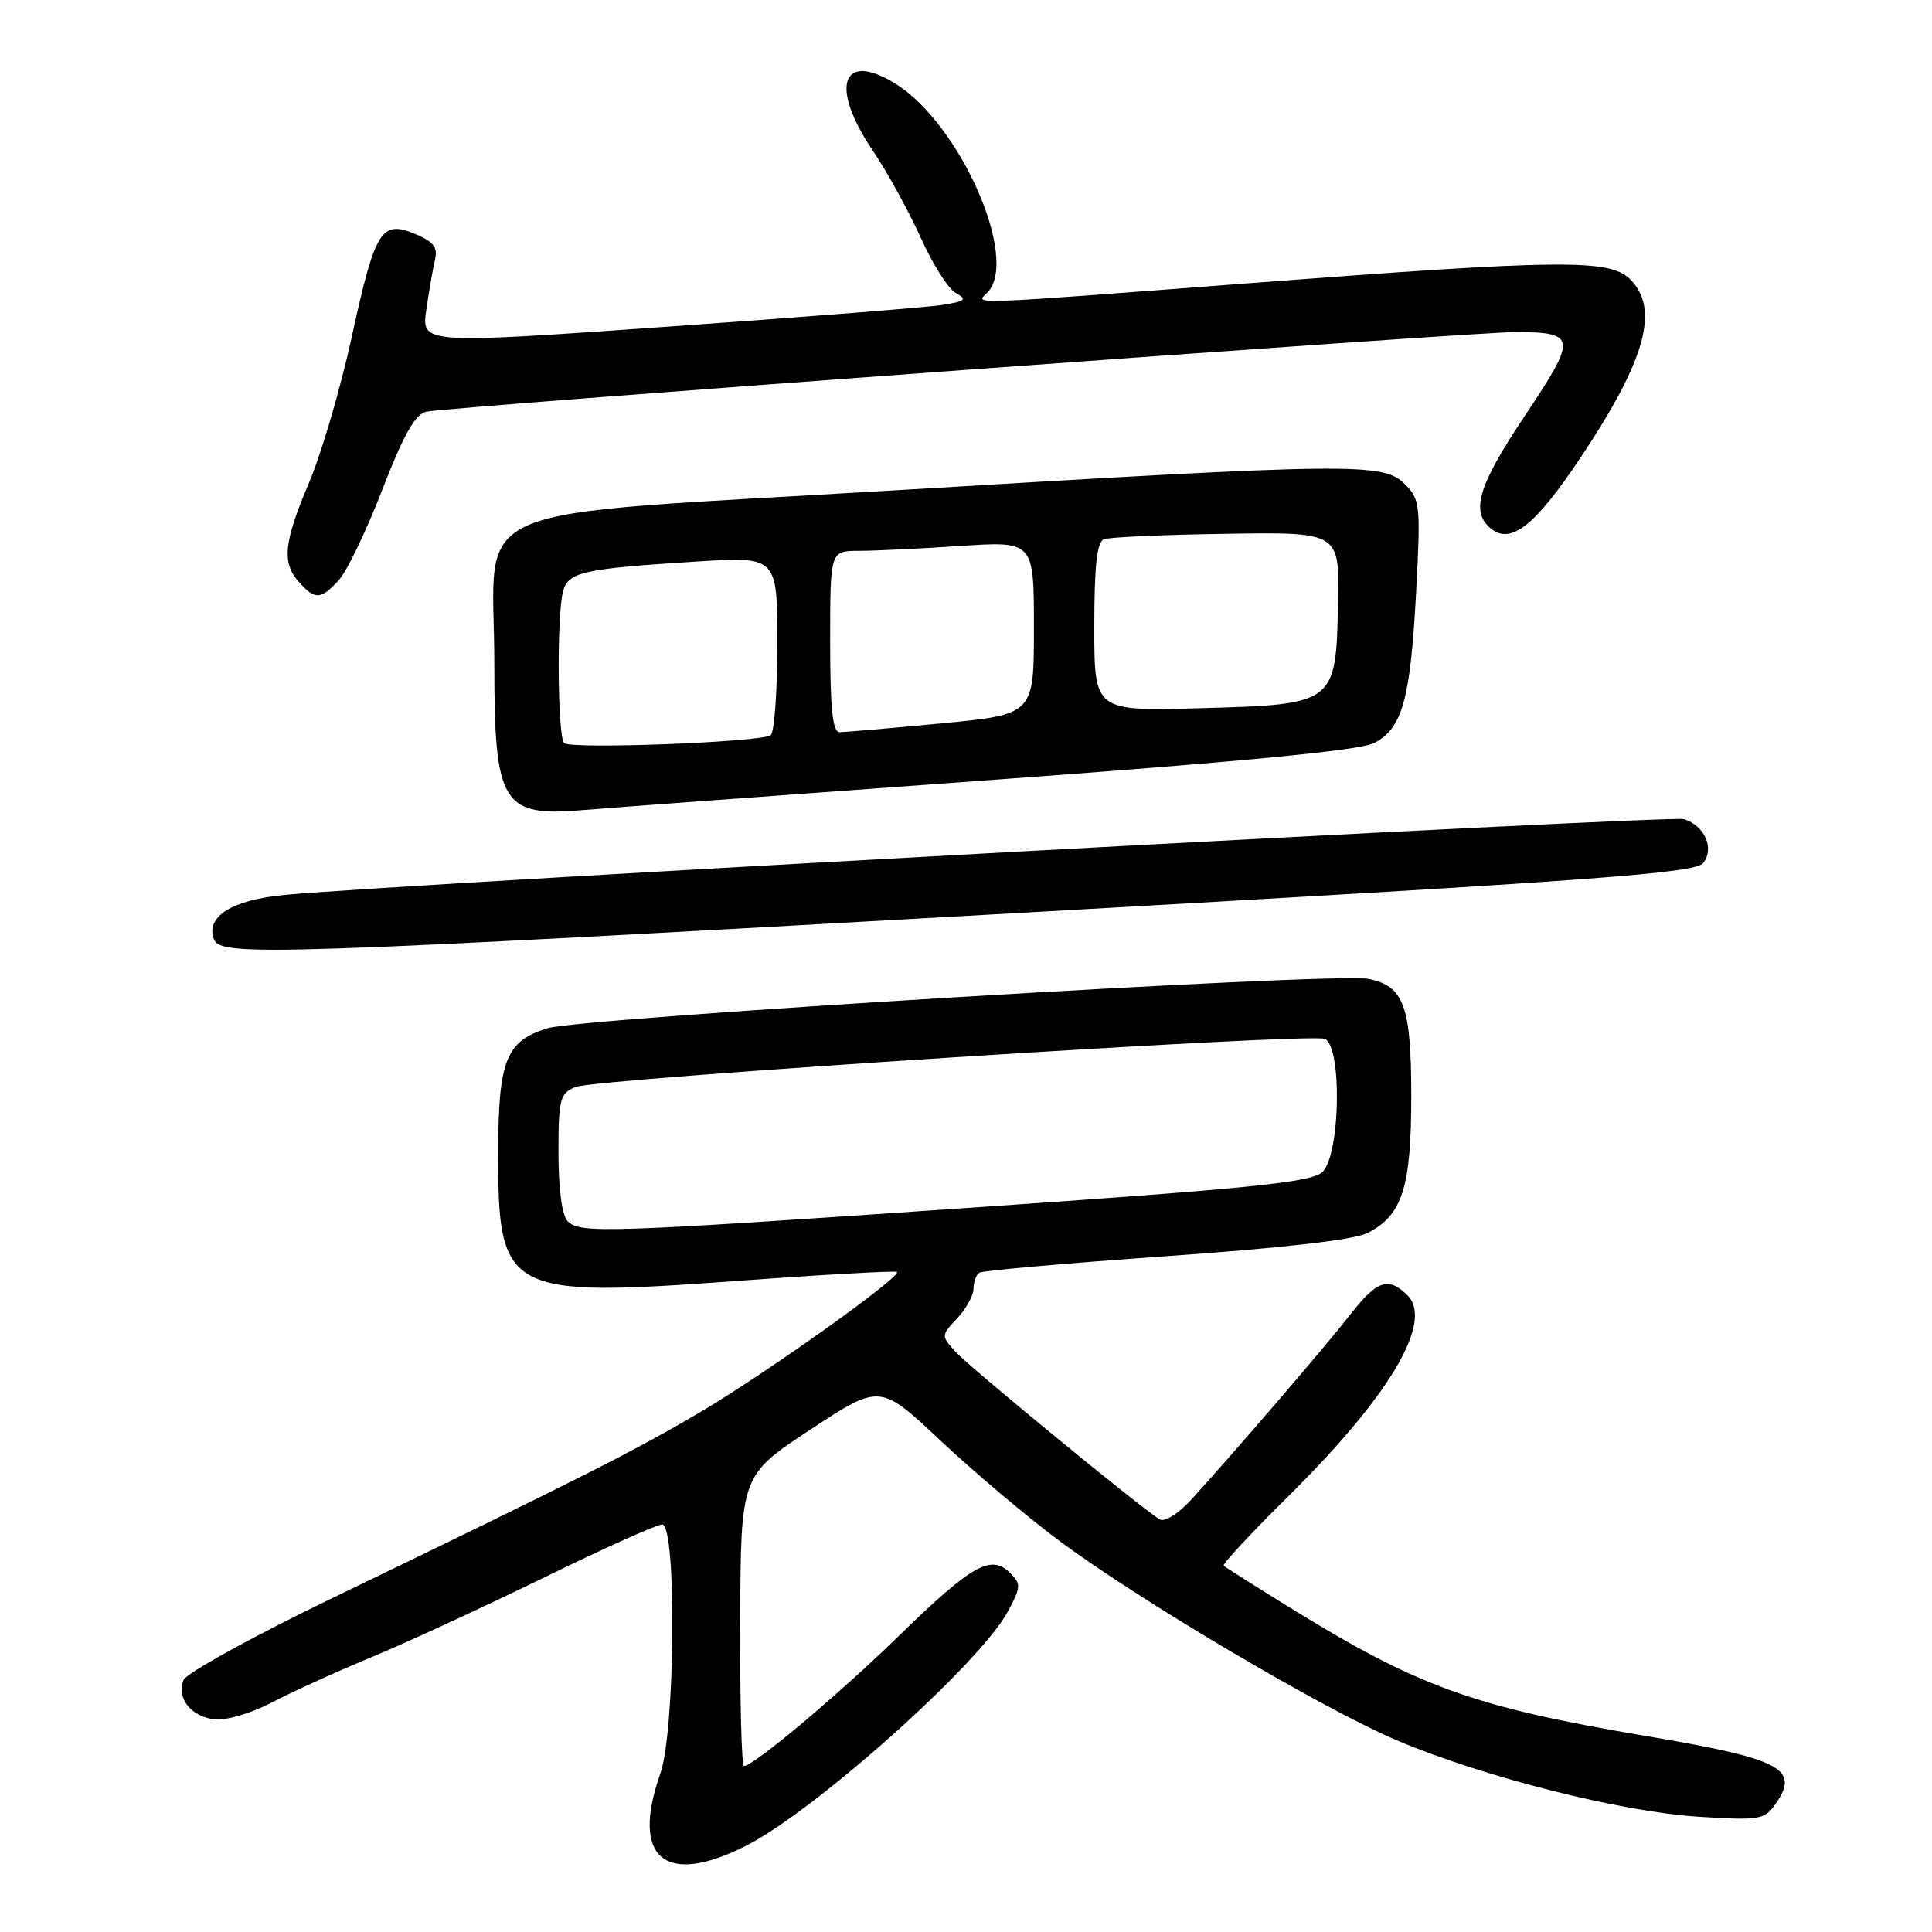 <?xml version="1.0" encoding="UTF-8" standalone="no"?>
<!DOCTYPE svg PUBLIC "-//W3C//DTD SVG 1.1//EN" "http://www.w3.org/Graphics/SVG/1.1/DTD/svg11.dtd" >
<svg xmlns="http://www.w3.org/2000/svg" xmlns:xlink="http://www.w3.org/1999/xlink" version="1.1" viewBox="0 0 256 256">
 <g >
 <path fill="currentColor"
d=" M 98.84 244.58 C 108.04 239.92 129.85 220.41 133.55 213.53 C 135.29 210.30 135.32 209.89 133.83 208.41 C 131.33 205.91 128.77 207.35 119.23 216.64 C 111.05 224.61 99.87 234.00 98.58 234.00 C 98.26 234.00 98.04 225.34 98.08 214.75 C 98.16 195.50 98.16 195.50 107.38 189.43 C 116.60 183.36 116.60 183.36 124.55 190.82 C 128.92 194.93 135.93 200.85 140.13 203.99 C 150.81 211.98 175.35 226.49 185.22 230.66 C 196.70 235.50 214.85 240.09 225.10 240.73 C 233.19 241.23 233.80 241.13 235.28 239.02 C 238.54 234.35 236.07 233.06 218.00 230.01 C 195.16 226.16 187.86 223.51 170.53 212.78 C 166.11 210.04 162.34 207.65 162.14 207.46 C 161.94 207.26 165.78 203.14 170.67 198.30 C 184.14 184.99 189.99 175.13 186.50 171.64 C 183.97 169.12 182.45 169.63 178.87 174.25 C 175.64 178.40 163.73 192.25 157.80 198.76 C 156.11 200.60 154.32 201.71 153.66 201.32 C 151.34 199.95 128.45 181.16 126.59 179.10 C 124.70 177.01 124.70 176.95 126.84 174.68 C 128.03 173.41 129.00 171.64 129.00 170.74 C 129.00 169.85 129.36 168.90 129.79 168.63 C 130.23 168.36 141.36 167.38 154.54 166.45 C 170.07 165.36 179.46 164.28 181.23 163.37 C 185.82 161.01 187.00 157.33 187.00 145.27 C 187.00 133.26 186.03 130.63 181.28 129.70 C 176.84 128.83 76.98 134.85 72.52 136.25 C 67.02 137.98 66.03 140.49 66.01 152.80 C 65.99 171.38 67.07 171.96 97.64 169.73 C 109.11 168.89 118.66 168.36 118.85 168.54 C 119.49 169.14 101.80 181.76 93.06 186.95 C 84.35 192.12 77.04 195.82 43.72 211.91 C 33.40 216.90 24.66 221.72 24.31 222.62 C 23.39 225.03 25.30 227.45 28.41 227.82 C 29.94 228.00 33.26 227.03 36.02 225.59 C 38.71 224.18 44.64 221.48 49.21 219.59 C 53.77 217.70 64.02 212.97 71.99 209.08 C 79.96 205.18 87.04 202.00 87.74 202.00 C 89.68 202.00 89.48 229.38 87.50 235.00 C 83.54 246.21 88.07 250.04 98.84 244.58 Z  M 135.00 120.97 C 212.23 116.63 224.67 115.72 225.71 114.33 C 227.19 112.37 225.87 109.41 223.13 108.54 C 221.44 108.00 53.98 117.07 37.82 118.57 C 30.78 119.22 27.19 121.45 28.35 124.46 C 29.23 126.77 35.61 126.56 135.00 120.97 Z  M 130.43 103.42 C 164.40 100.95 180.18 99.44 182.07 98.46 C 185.81 96.53 186.88 92.72 187.64 78.52 C 188.26 66.89 188.18 66.18 186.14 64.14 C 183.28 61.28 179.40 61.33 119.10 64.94 C 59.75 68.50 65.50 66.04 65.50 87.92 C 65.50 106.66 66.51 108.29 77.50 107.32 C 79.70 107.12 103.52 105.37 130.43 103.42 Z  M 44.86 76.91 C 45.93 75.77 48.54 70.36 50.65 64.90 C 53.50 57.55 55.02 54.86 56.50 54.55 C 59.52 53.90 195.82 43.95 201.00 43.99 C 208.89 44.06 208.96 44.75 202.14 54.96 C 195.87 64.32 194.82 67.77 197.53 70.02 C 200.19 72.23 203.44 69.65 209.53 60.49 C 218.08 47.65 219.93 40.93 216.00 37.00 C 213.31 34.31 206.94 34.37 166.00 37.49 C 127.45 40.43 129.24 40.36 130.80 38.80 C 135.16 34.44 127.25 16.41 118.63 11.08 C 111.56 6.71 109.91 11.42 115.57 19.83 C 117.54 22.75 120.42 27.99 121.99 31.47 C 123.55 34.95 125.64 38.26 126.64 38.82 C 128.18 39.68 127.94 39.91 124.97 40.39 C 123.06 40.71 106.73 42.00 88.67 43.27 C 55.83 45.59 55.83 45.59 56.49 41.04 C 56.85 38.54 57.37 35.56 57.64 34.40 C 58.03 32.77 57.44 32.01 55.00 31.00 C 50.50 29.14 49.71 30.44 46.59 44.73 C 45.12 51.46 42.59 60.10 40.96 63.93 C 37.58 71.88 37.31 74.58 39.65 77.17 C 41.77 79.50 42.48 79.47 44.86 76.91 Z  M 75.20 161.80 C 74.47 161.07 74.00 157.53 74.00 152.78 C 74.00 145.61 74.19 144.88 76.25 144.03 C 78.97 142.91 173.41 136.84 175.52 137.65 C 177.87 138.55 177.61 153.14 175.20 155.32 C 173.71 156.67 165.73 157.48 129.45 159.97 C 79.98 163.37 76.88 163.48 75.20 161.80 Z  M 74.75 98.46 C 73.87 97.53 73.76 81.50 74.61 78.34 C 75.29 75.79 77.23 75.36 92.25 74.41 C 103.00 73.73 103.00 73.73 103.00 85.30 C 103.00 91.67 102.60 97.13 102.11 97.43 C 100.61 98.36 75.55 99.30 74.75 98.46 Z  M 110.00 85.00 C 110.00 73.00 110.00 73.00 113.75 72.99 C 115.81 72.99 121.89 72.70 127.25 72.34 C 137.00 71.70 137.00 71.70 137.00 83.18 C 137.00 94.67 137.00 94.67 124.75 95.85 C 118.01 96.49 111.94 97.02 111.25 97.01 C 110.32 97.00 110.00 93.93 110.00 85.00 Z  M 145.00 83.08 C 145.00 74.94 145.35 71.80 146.28 71.45 C 146.99 71.17 154.30 70.85 162.53 70.73 C 177.50 70.50 177.50 70.50 177.30 79.92 C 177.02 93.31 176.97 93.35 158.99 93.84 C 145.00 94.23 145.00 94.23 145.00 83.08 Z "/>
</g>
</svg>